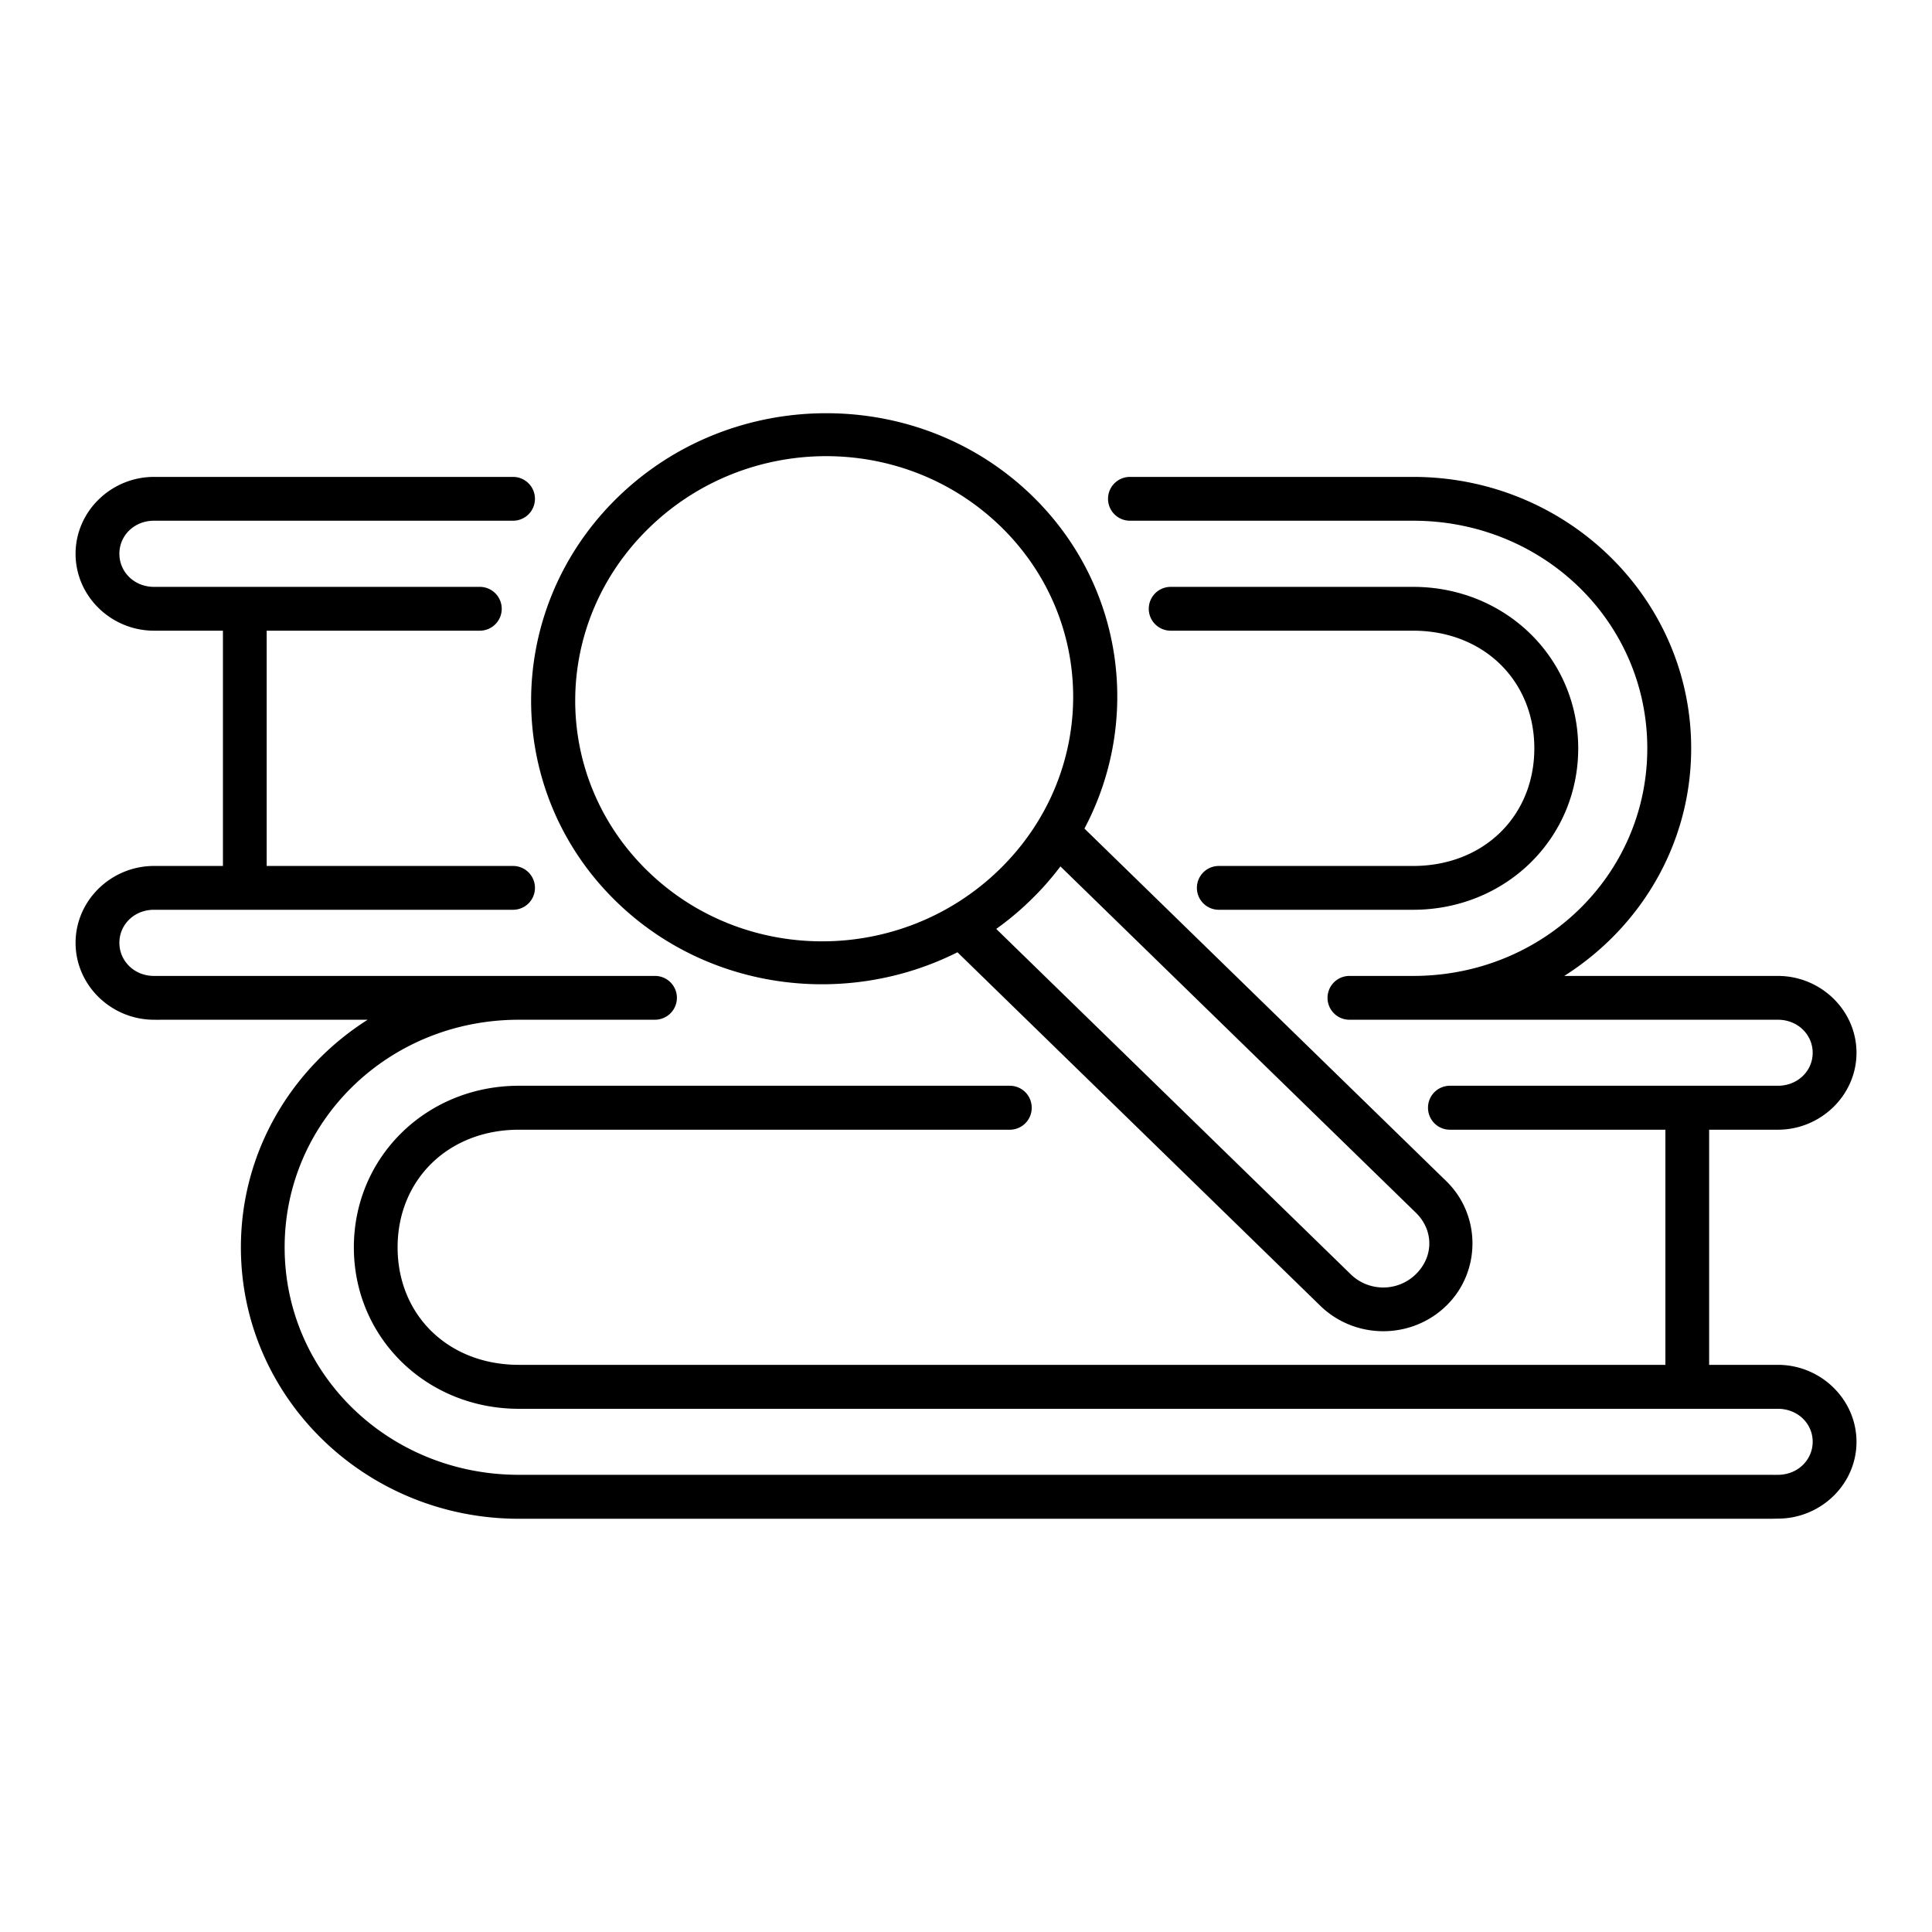 <?xml version="1.0" encoding="UTF-8" standalone="no"?>
<!-- Created with Inkscape (http://www.inkscape.org/) -->

<svg
   width="100"
   height="100"
   viewBox="0 0 26.458 26.458"
   version="1.1"
   id="svg1"
   inkscape:version="1.3.2 (091e20e, 2023-11-25, custom)"
   sodipodi:docname="pesquisa.svg"
   xmlns:inkscape="http://www.inkscape.org/namespaces/inkscape"
   xmlns:sodipodi="http://sodipodi.sourceforge.net/DTD/sodipodi-0.dtd"
   xmlns="http://www.w3.org/2000/svg"
   xmlns:svg="http://www.w3.org/2000/svg">
  <sodipodi:namedview
     id="namedview1"
     pagecolor="#ffffff"
     bordercolor="#000000"
     borderopacity="0.25"
     inkscape:showpageshadow="2"
     inkscape:pageopacity="0.0"
     inkscape:pagecheckerboard="0"
     inkscape:deskcolor="#d1d1d1"
     inkscape:document-units="mm"
     inkscape:zoom="2.8284271"
     inkscape:cx="43.663844"
     inkscape:cy="18.561553"
     inkscape:window-width="1920"
     inkscape:window-height="991"
     inkscape:window-x="-9"
     inkscape:window-y="-9"
     inkscape:window-maximized="1"
     inkscape:current-layer="layer1" />
  <defs
     id="defs1" />
  <g
     inkscape:label="Camada 1"
     inkscape:groupmode="layer"
     id="layer1">
    <path
       id="rect29"
       style="color:#000000;fill:#000000;stroke-linecap:round;stroke-miterlimit:4.2;-inkscape-stroke:none"
       d="M 11.302 5.659 C 10.273 5.662 9.243 6.047 8.458 6.812 C 6.887 8.342 6.877 10.825 8.438 12.345 C 9.698 13.573 11.599 13.802 13.112 13.041 L 18.08 17.881 C 18.558 18.347 19.329 18.347 19.807 17.881 C 20.284 17.416 20.284 16.641 19.807 16.176 L 14.851 11.347 C 15.632 9.873 15.397 8.02 14.138 6.793 C 13.357 6.032 12.33 5.655 11.302 5.659 z M 11.302 6.247 C 12.174 6.244 13.043 6.567 13.707 7.213 C 15.033 8.506 15.027 10.601 13.687 11.907 C 12.347 13.212 10.194 13.22 8.868 11.927 C 7.541 10.635 7.547 8.536 8.887 7.231 C 9.557 6.578 10.431 6.25 11.302 6.247 z M 2.109 6.531 C 1.524 6.531 1.035 7.001 1.035 7.584 C 1.035 8.167 1.524 8.637 2.109 8.637 L 3.053 8.637 L 3.053 11.859 L 2.109 11.859 C 1.524 11.859 1.035 12.329 1.035 12.912 C 1.035 13.494 1.524 13.965 2.109 13.965 C 2.153 13.966 2.194 13.965 2.227 13.965 L 2.228 13.965 L 5.035 13.965 C 3.992 14.627 3.299 15.773 3.299 17.082 C 3.299 19.14 5.006 20.799 7.106 20.799 L 24.231 20.799 C 24.263 20.799 24.304 20.798 24.348 20.797 C 24.933 20.797 25.424 20.329 25.424 19.746 C 25.424 19.163 24.934 18.691 24.348 18.691 L 23.406 18.691 L 23.406 15.471 L 24.348 15.471 C 24.933 15.471 25.424 15 25.424 14.418 C 25.424 13.835 24.934 13.365 24.348 13.365 L 21.422 13.365 C 22.467 12.703 23.16 11.558 23.16 10.248 C 23.16 8.19 21.452 6.531 19.352 6.531 L 15.475 6.531 A 0.3 0.3 0 0 0 15.174 6.832 A 0.3 0.3 0 0 0 15.475 7.131 L 19.352 7.131 C 21.138 7.131 22.559 8.52 22.559 10.248 C 22.559 11.976 21.138 13.365 19.352 13.365 L 18.481 13.365 A 0.3 0.3 0 0 0 18.18 13.664 A 0.3 0.3 0 0 0 18.481 13.965 L 19.352 13.965 L 24.348 13.965 C 24.619 13.965 24.824 14.169 24.824 14.418 C 24.824 14.666 24.619 14.869 24.348 14.869 L 19.856 14.869 A 0.3 0.3 0 0 0 19.556 15.17 A 0.3 0.3 0 0 0 19.856 15.471 L 22.807 15.471 L 22.807 18.691 L 7.106 18.691 C 6.14 18.691 5.445 18.011 5.445 17.082 C 5.445 16.154 6.142 15.471 7.106 15.471 L 13.828 15.471 A 0.3 0.3 0 0 0 14.129 15.17 A 0.3 0.3 0 0 0 13.828 14.869 L 7.106 14.869 C 5.844 14.869 4.846 15.841 4.846 17.082 C 4.846 18.323 5.844 19.293 7.106 19.293 L 24.348 19.293 C 24.619 19.293 24.824 19.495 24.824 19.744 C 24.824 19.993 24.619 20.197 24.348 20.197 L 24.344 20.197 L 24.34 20.197 C 24.311 20.198 24.273 20.197 24.231 20.197 L 7.106 20.197 C 5.319 20.197 3.898 18.81 3.898 17.082 C 3.898 15.355 5.32 13.965 7.106 13.965 L 8.971 13.965 A 0.3 0.3 0 0 0 9.048 13.954 A 0.3 0.3 0 0 0 9.27 13.664 A 0.3 0.3 0 0 0 8.971 13.365 L 7.106 13.365 L 2.23 13.365 C 2.187 13.365 2.147 13.366 2.117 13.365 L 2.113 13.365 L 2.109 13.365 C 1.839 13.365 1.635 13.16 1.635 12.912 C 1.634 12.663 1.838 12.459 2.109 12.459 L 3.352 12.459 L 7.027 12.459 A 0.3 0.3 0 0 0 7.326 12.158 A 0.3 0.3 0 0 0 7.027 11.859 L 3.652 11.859 L 3.652 8.637 L 6.572 8.637 A 0.3 0.3 0 0 0 6.871 8.336 A 0.3 0.3 0 0 0 6.572 8.037 L 3.352 8.037 L 2.109 8.037 C 1.839 8.037 1.635 7.833 1.635 7.584 C 1.634 7.335 1.838 7.131 2.109 7.131 L 7.027 7.131 A 0.3 0.3 0 0 0 7.326 6.832 A 0.3 0.3 0 0 0 7.027 6.531 L 2.109 6.531 z M 16.033 8.037 A 0.3 0.3 0 0 0 15.732 8.336 A 0.3 0.3 0 0 0 16.033 8.637 L 19.352 8.637 C 20.315 8.637 21.012 9.32 21.012 10.248 C 21.012 11.177 20.317 11.859 19.352 11.859 L 16.689 11.859 A 0.3 0.3 0 0 0 16.391 12.158 A 0.3 0.3 0 0 0 16.689 12.459 L 19.352 12.459 C 20.613 12.459 21.613 11.489 21.613 10.248 C 21.613 9.007 20.613 8.037 19.352 8.037 L 16.033 8.037 z M 14.522 11.865 L 19.388 16.606 C 19.636 16.847 19.636 17.21 19.388 17.451 C 19.141 17.692 18.745 17.692 18.498 17.451 L 13.643 12.721 C 13.809 12.603 13.967 12.471 14.116 12.325 C 14.266 12.18 14.401 12.026 14.522 11.865 z " />
  </g>
</svg>
